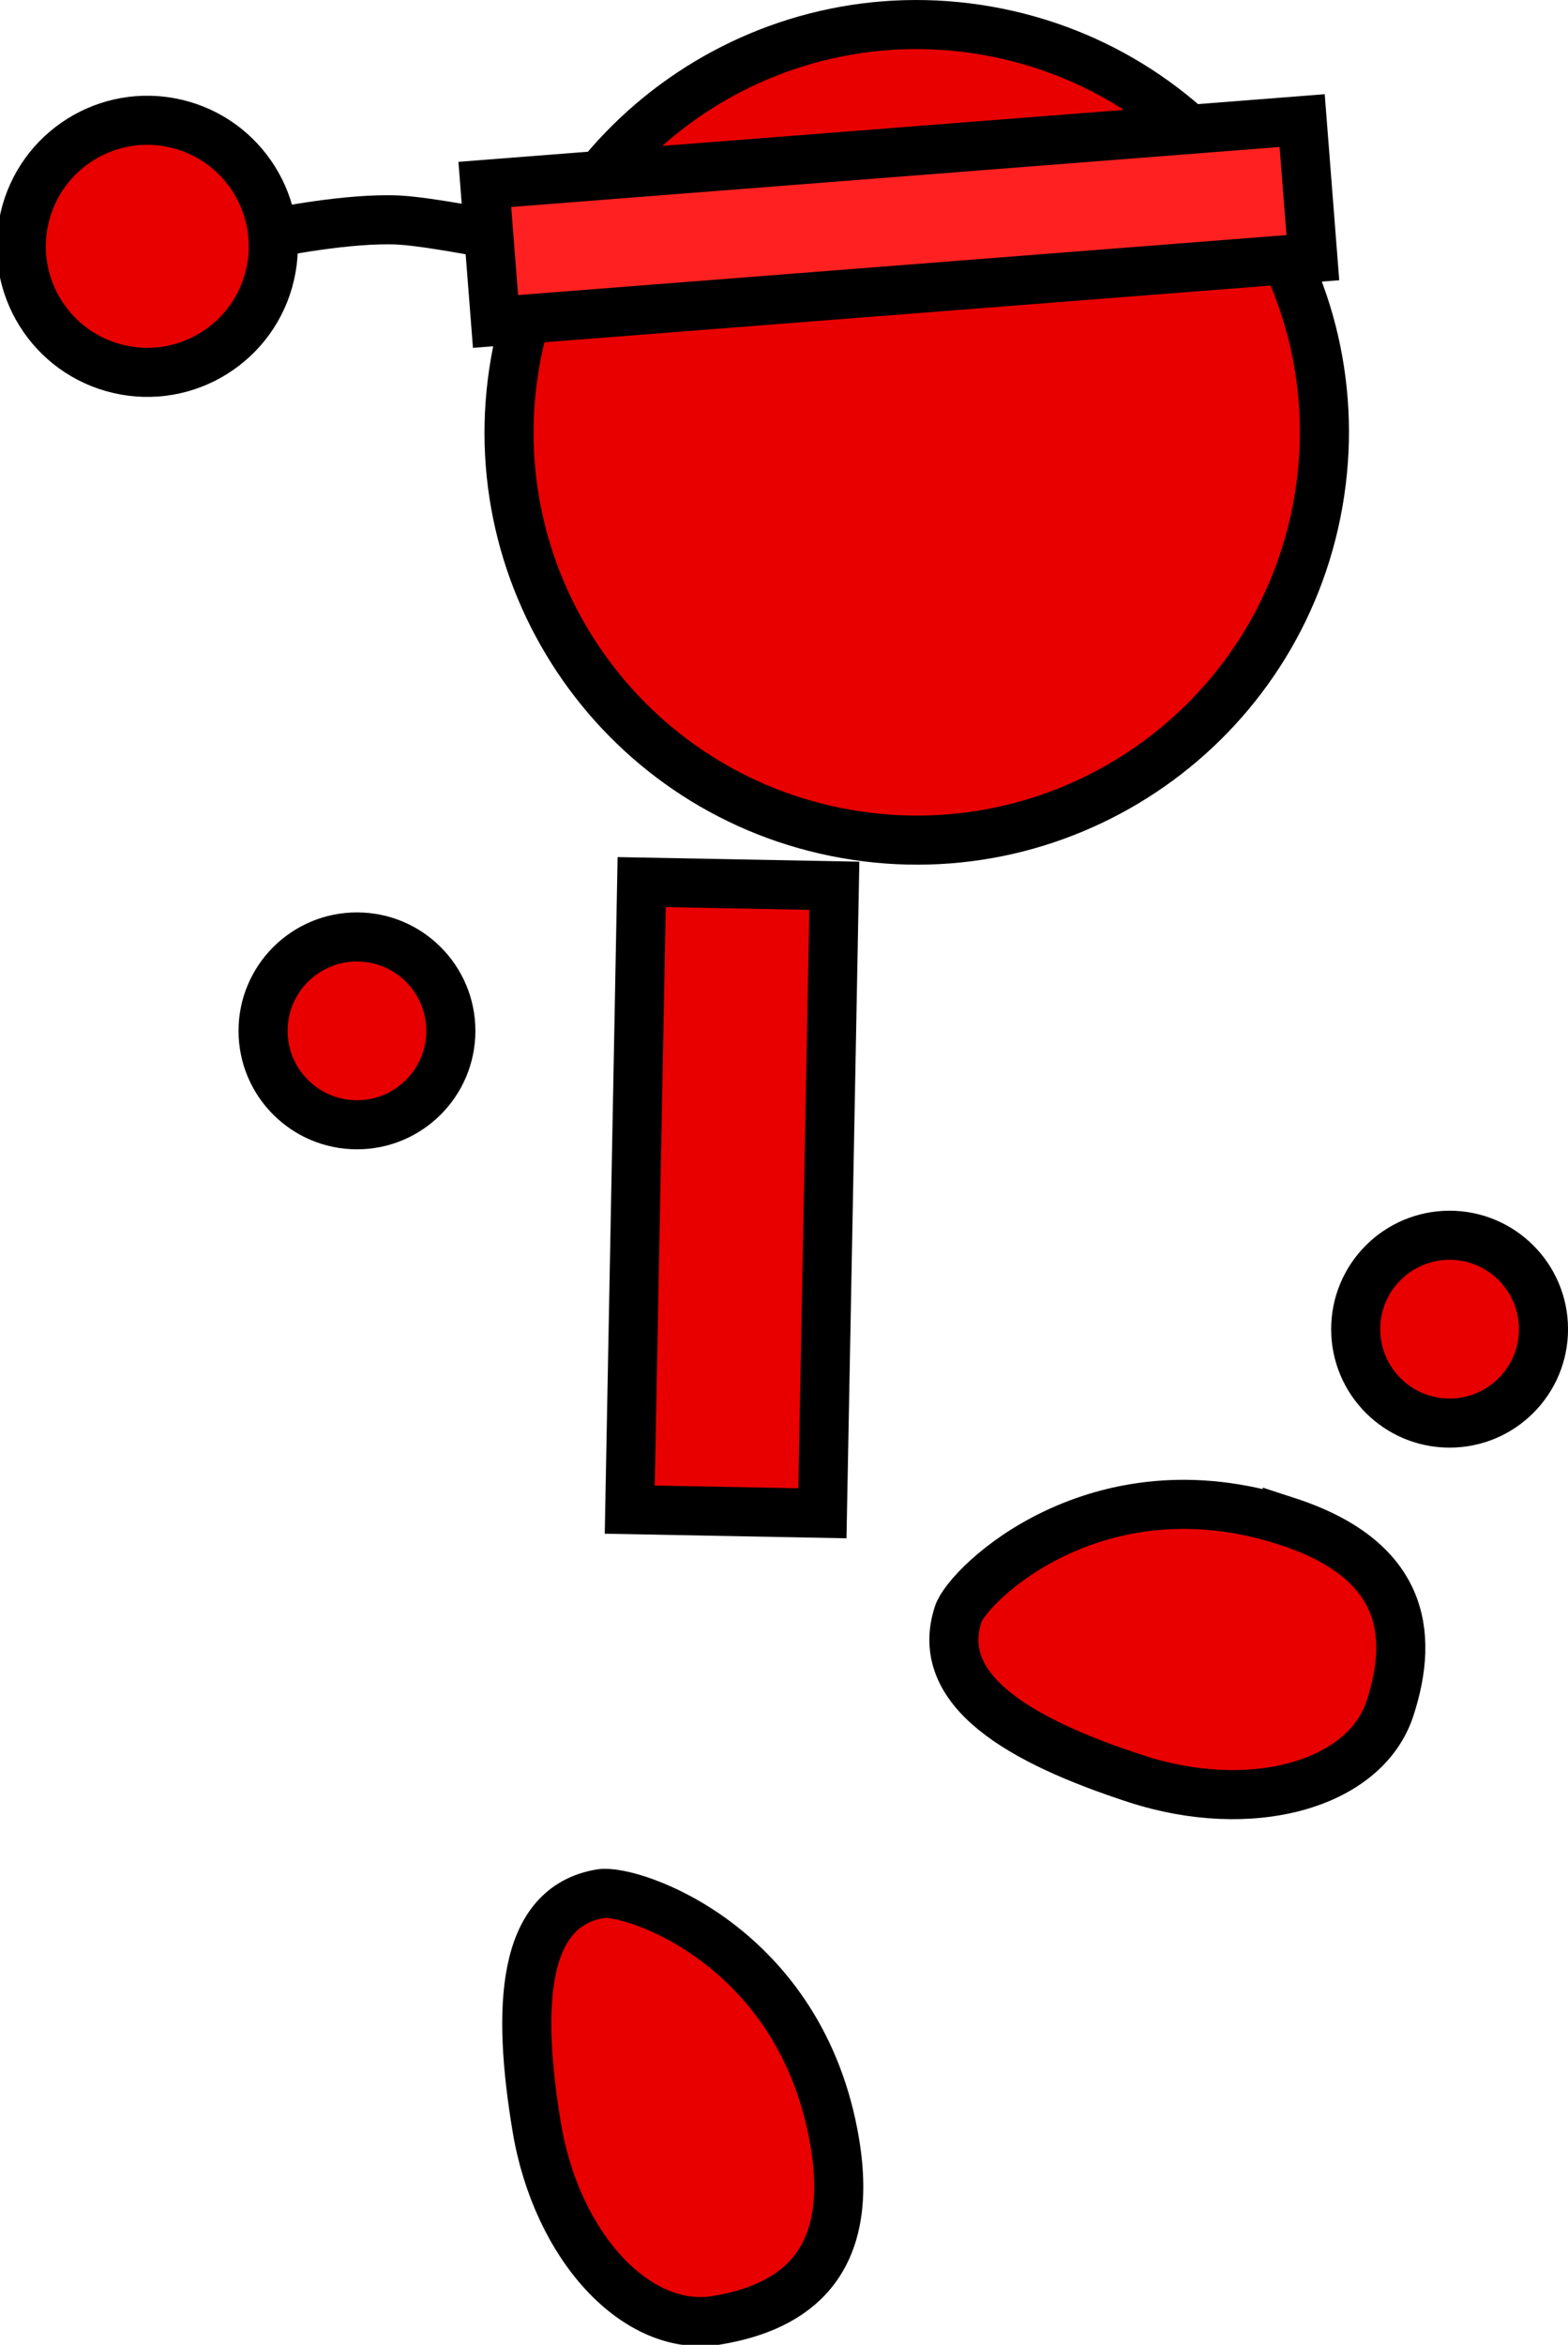 <svg version="1.1" xmlns="http://www.w3.org/2000/svg" xmlns:xlink="http://www.w3.org/1999/xlink" width="63.882" height="95.51" viewBox="0,0,63.882,95.51"><g transform="translate(-208.374,-145.266)"><g data-paper-data="{&quot;isPaintingLayer&quot;:true}" fill-rule="nonzero" stroke="#000000" stroke-width="2" stroke-linejoin="miter" stroke-miterlimit="10" stroke-dasharray="" stroke-dashoffset="0" style="mix-blend-mode: normal"><path d="M219.566,154.745c0,0 3.001,-0.614 5.036,-0.517c1.612,0.077 6.205,1.052 6.205,1.052" fill="none" stroke-linecap="round"/><path d="M209.374,154.142c0.639,-2.762 3.396,-4.483 6.158,-3.844c2.762,0.639 4.483,3.396 3.844,6.158c-0.639,2.762 -3.396,4.483 -6.158,3.844c-2.762,-0.639 -4.483,-3.396 -3.844,-6.158z" fill="#e80000" stroke-linecap="butt"/><path d="M229.366,160.001c1.588,-9.033 10.198,-15.069 19.232,-13.481c9.033,1.588 15.069,10.198 13.481,19.232c-1.588,9.033 -10.198,15.069 -19.232,13.481c-9.033,-1.588 -15.069,-10.198 -13.481,-19.232z" fill="#e80000" stroke-linecap="butt"/><path d="M234.031,206.756l0.486,-25.56l7.849,0.149l-0.486,25.56z" fill="#e80000" stroke-linecap="butt"/><path d="M219.092,187.255c0,-2.112 1.712,-3.825 3.825,-3.825c2.112,0 3.825,1.712 3.825,3.825c0,2.112 -1.712,3.825 -3.825,3.825c-2.112,0 -3.825,-1.712 -3.825,-3.825z" fill="#e80000" stroke-linecap="butt"/><path d="M263.607,199.406c0,-2.112 1.712,-3.825 3.825,-3.825c2.112,0 3.825,1.712 3.825,3.825c0,2.112 -1.712,3.825 -3.825,3.825c-2.112,0 -3.825,-1.712 -3.825,-3.825z" fill="#e80000" stroke-linecap="butt"/><path d="M260.82,207.237c4.703,1.535 5.203,4.495 4.185,7.613c-1.018,3.118 -5.655,4.401 -10.358,2.866c-4.703,-1.535 -8.253,-3.585 -7.235,-6.702c0.393,-1.204 5.643,-6.31 13.408,-3.776z" data-paper-data="{&quot;index&quot;:null}" fill="#e80000" stroke-linecap="butt"/><path d="M228.562,158.36l-0.436,-5.583l33.299,-2.599l0.436,5.583z" fill="#ff2121" stroke-linecap="butt"/><path d="M242.387,232.548c0.81,4.88 -1.584,6.691 -4.82,7.228c-3.235,0.537 -6.515,-2.984 -7.325,-7.864c-0.81,-4.88 -0.632,-8.976 2.604,-9.513c1.25,-0.207 8.203,2.091 9.541,10.149z" data-paper-data="{&quot;index&quot;:null}" fill="#e80000" stroke-linecap="butt"/></g></g></svg>